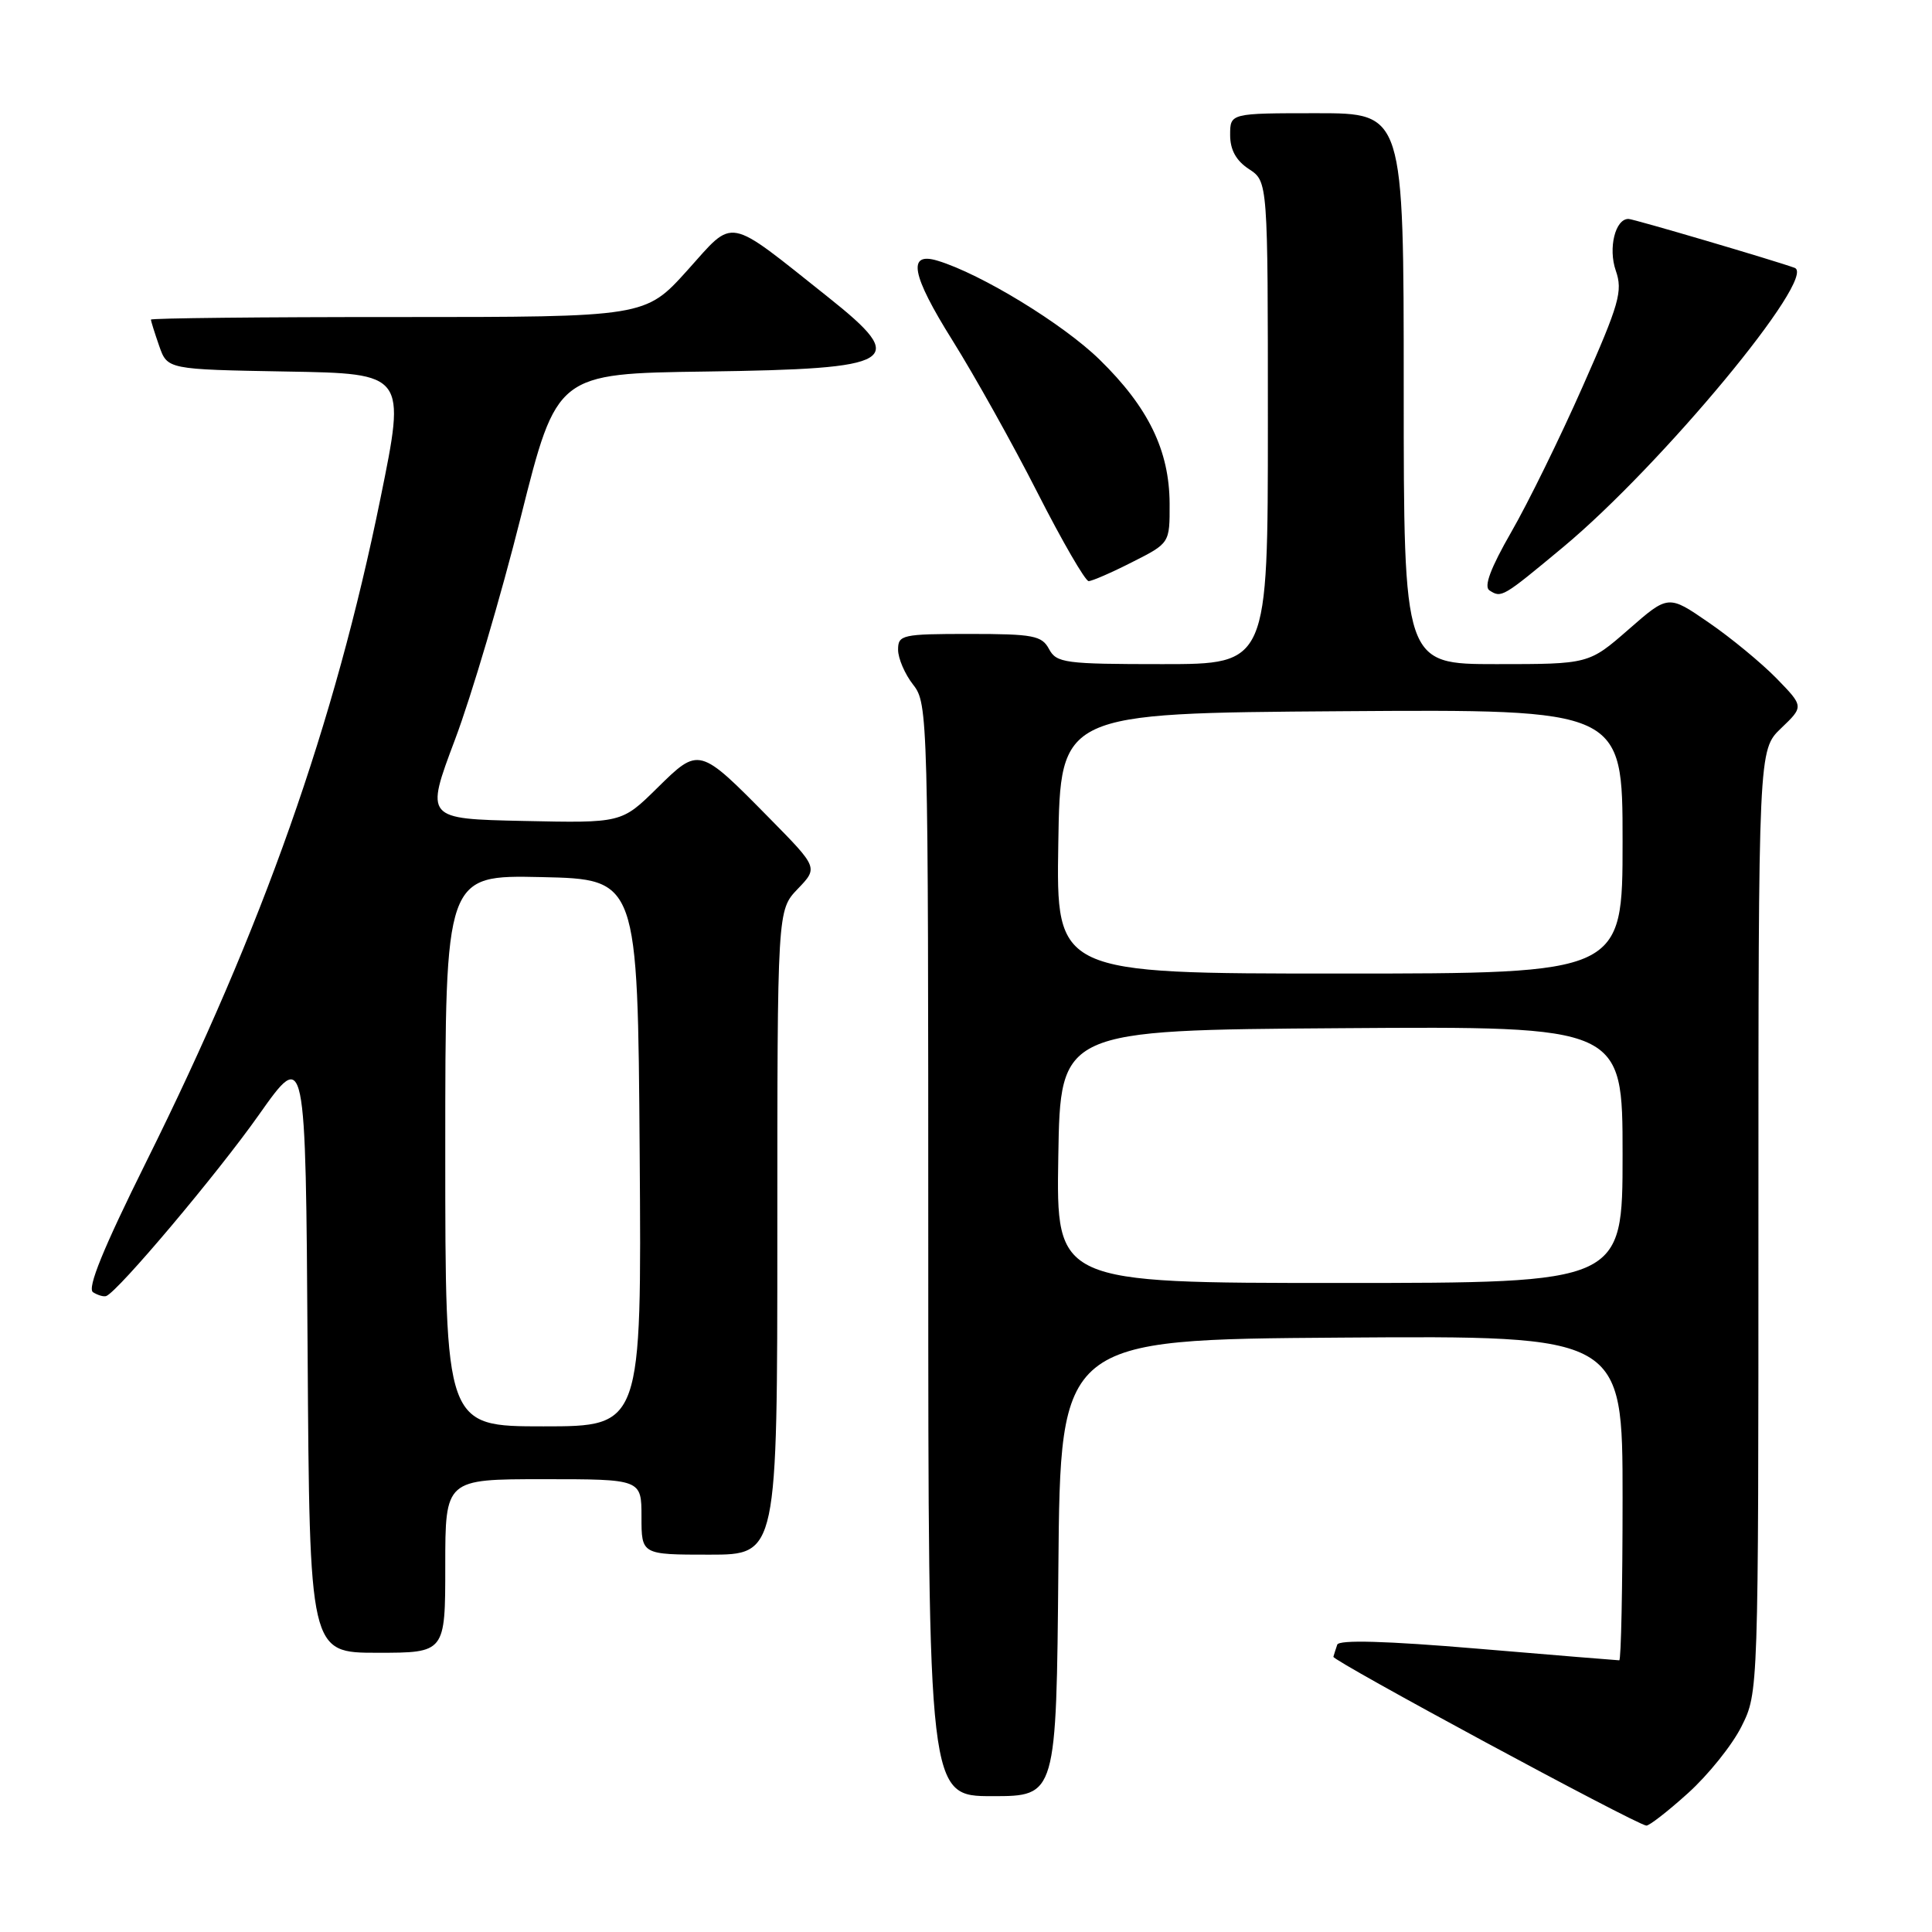 <?xml version="1.0" encoding="UTF-8" standalone="no"?>
<!DOCTYPE svg PUBLIC "-//W3C//DTD SVG 1.1//EN" "http://www.w3.org/Graphics/SVG/1.1/DTD/svg11.dtd" >
<svg xmlns="http://www.w3.org/2000/svg" xmlns:xlink="http://www.w3.org/1999/xlink" version="1.1" viewBox="0 0 256 256">
 <g >
 <path fill="currentColor"
d=" M 223.65 237.62 C 226.33 235.21 229.53 231.23 230.76 228.76 C 233.00 224.28 233.00 224.28 233.00 161.83 C 233.00 99.37 233.00 99.37 236.01 96.49 C 239.02 93.61 239.02 93.61 235.39 89.88 C 233.39 87.84 229.35 84.50 226.40 82.48 C 221.06 78.80 221.06 78.80 215.80 83.40 C 210.53 88.00 210.53 88.00 198.27 88.00 C 186.00 88.00 186.00 88.00 186.00 51.50 C 186.00 15.00 186.00 15.00 174.50 15.00 C 163.00 15.00 163.00 15.00 163.00 17.88 C 163.00 19.86 163.79 21.29 165.50 22.41 C 168.00 24.05 168.00 24.05 168.00 56.02 C 168.00 88.00 168.00 88.00 154.04 88.00 C 141.09 88.00 139.99 87.85 139.00 86.00 C 138.05 84.22 136.91 84.00 128.46 84.00 C 119.53 84.00 119.00 84.12 119.00 86.09 C 119.00 87.24 119.90 89.33 121.00 90.73 C 122.96 93.22 123.00 94.78 123.00 165.63 C 123.00 238.00 123.00 238.00 131.49 238.00 C 139.97 238.00 139.97 238.00 140.24 207.75 C 140.50 177.50 140.50 177.50 177.75 177.24 C 215.00 176.98 215.00 176.98 215.00 198.49 C 215.00 210.32 214.80 220.00 214.56 220.00 C 214.32 220.00 205.89 219.31 195.82 218.46 C 183.65 217.43 177.41 217.26 177.19 217.93 C 177.00 218.49 176.77 219.21 176.68 219.53 C 176.52 220.04 216.59 241.67 218.14 241.90 C 218.49 241.96 220.98 240.03 223.65 237.62 Z  M 59.00 207.50 C 59.00 196.00 59.00 196.00 72.00 196.00 C 85.00 196.00 85.00 196.00 85.00 201.00 C 85.00 206.00 85.00 206.00 94.00 206.00 C 103.00 206.00 103.00 206.00 103.00 163.30 C 103.00 120.61 103.00 120.61 105.70 117.79 C 108.41 114.97 108.41 114.97 101.95 108.41 C 92.61 98.93 92.65 98.94 87.07 104.43 C 82.37 109.06 82.37 109.06 69.35 108.78 C 56.34 108.50 56.34 108.50 60.29 98.00 C 62.47 92.22 66.39 78.95 69.01 68.50 C 73.78 49.50 73.78 49.50 93.57 49.23 C 118.98 48.88 120.51 47.95 109.75 39.39 C 96.08 28.52 97.41 28.78 91.08 35.82 C 85.50 42.01 85.50 42.01 52.75 42.01 C 34.74 42.00 20.00 42.16 20.00 42.35 C 20.00 42.54 20.49 44.11 21.09 45.83 C 22.18 48.95 22.18 48.95 37.98 49.23 C 53.78 49.50 53.78 49.50 50.42 66.00 C 44.33 95.95 34.84 122.84 19.38 153.94 C 13.67 165.44 11.52 170.71 12.33 171.23 C 12.97 171.63 13.76 171.86 14.08 171.73 C 15.68 171.10 28.82 155.50 34.29 147.74 C 40.50 138.95 40.50 138.95 40.76 178.97 C 41.02 219.00 41.02 219.00 50.01 219.00 C 59.00 219.00 59.00 219.00 59.00 207.50 Z  M 207.12 72.50 C 220.18 61.63 240.90 36.64 237.80 35.49 C 235.20 34.54 216.48 29.02 215.79 29.01 C 214.03 28.98 213.07 32.89 214.10 35.86 C 215.05 38.58 214.57 40.25 209.72 51.20 C 206.73 57.97 202.47 66.65 200.25 70.50 C 197.50 75.29 196.59 77.73 197.36 78.23 C 198.96 79.26 199.07 79.19 207.12 72.50 Z  M 150.03 74.48 C 155.00 71.97 155.00 71.97 154.98 66.73 C 154.95 59.69 152.16 53.96 145.70 47.65 C 140.86 42.92 129.99 36.29 124.25 34.55 C 120.18 33.31 120.75 36.39 126.21 45.11 C 129.12 49.76 134.19 58.83 137.47 65.28 C 140.75 71.73 143.81 77.00 144.25 77.00 C 144.70 77.00 147.30 75.87 150.03 74.48 Z  M 140.23 153.25 C 140.50 136.50 140.50 136.50 177.75 136.24 C 215.00 135.98 215.00 135.98 215.00 152.99 C 215.00 170.00 215.00 170.00 177.48 170.00 C 139.95 170.00 139.95 170.00 140.23 153.25 Z  M 140.23 111.75 C 140.50 94.50 140.50 94.50 177.75 94.24 C 215.00 93.98 215.00 93.98 215.00 111.49 C 215.00 129.00 215.00 129.00 177.48 129.00 C 139.95 129.00 139.95 129.00 140.23 111.75 Z  M 59.00 152.47 C 59.00 115.94 59.00 115.94 71.75 116.22 C 84.50 116.50 84.50 116.50 84.76 152.75 C 85.02 189.00 85.02 189.00 72.01 189.00 C 59.00 189.00 59.00 189.00 59.00 152.47 Z "/>
</g>
</svg>